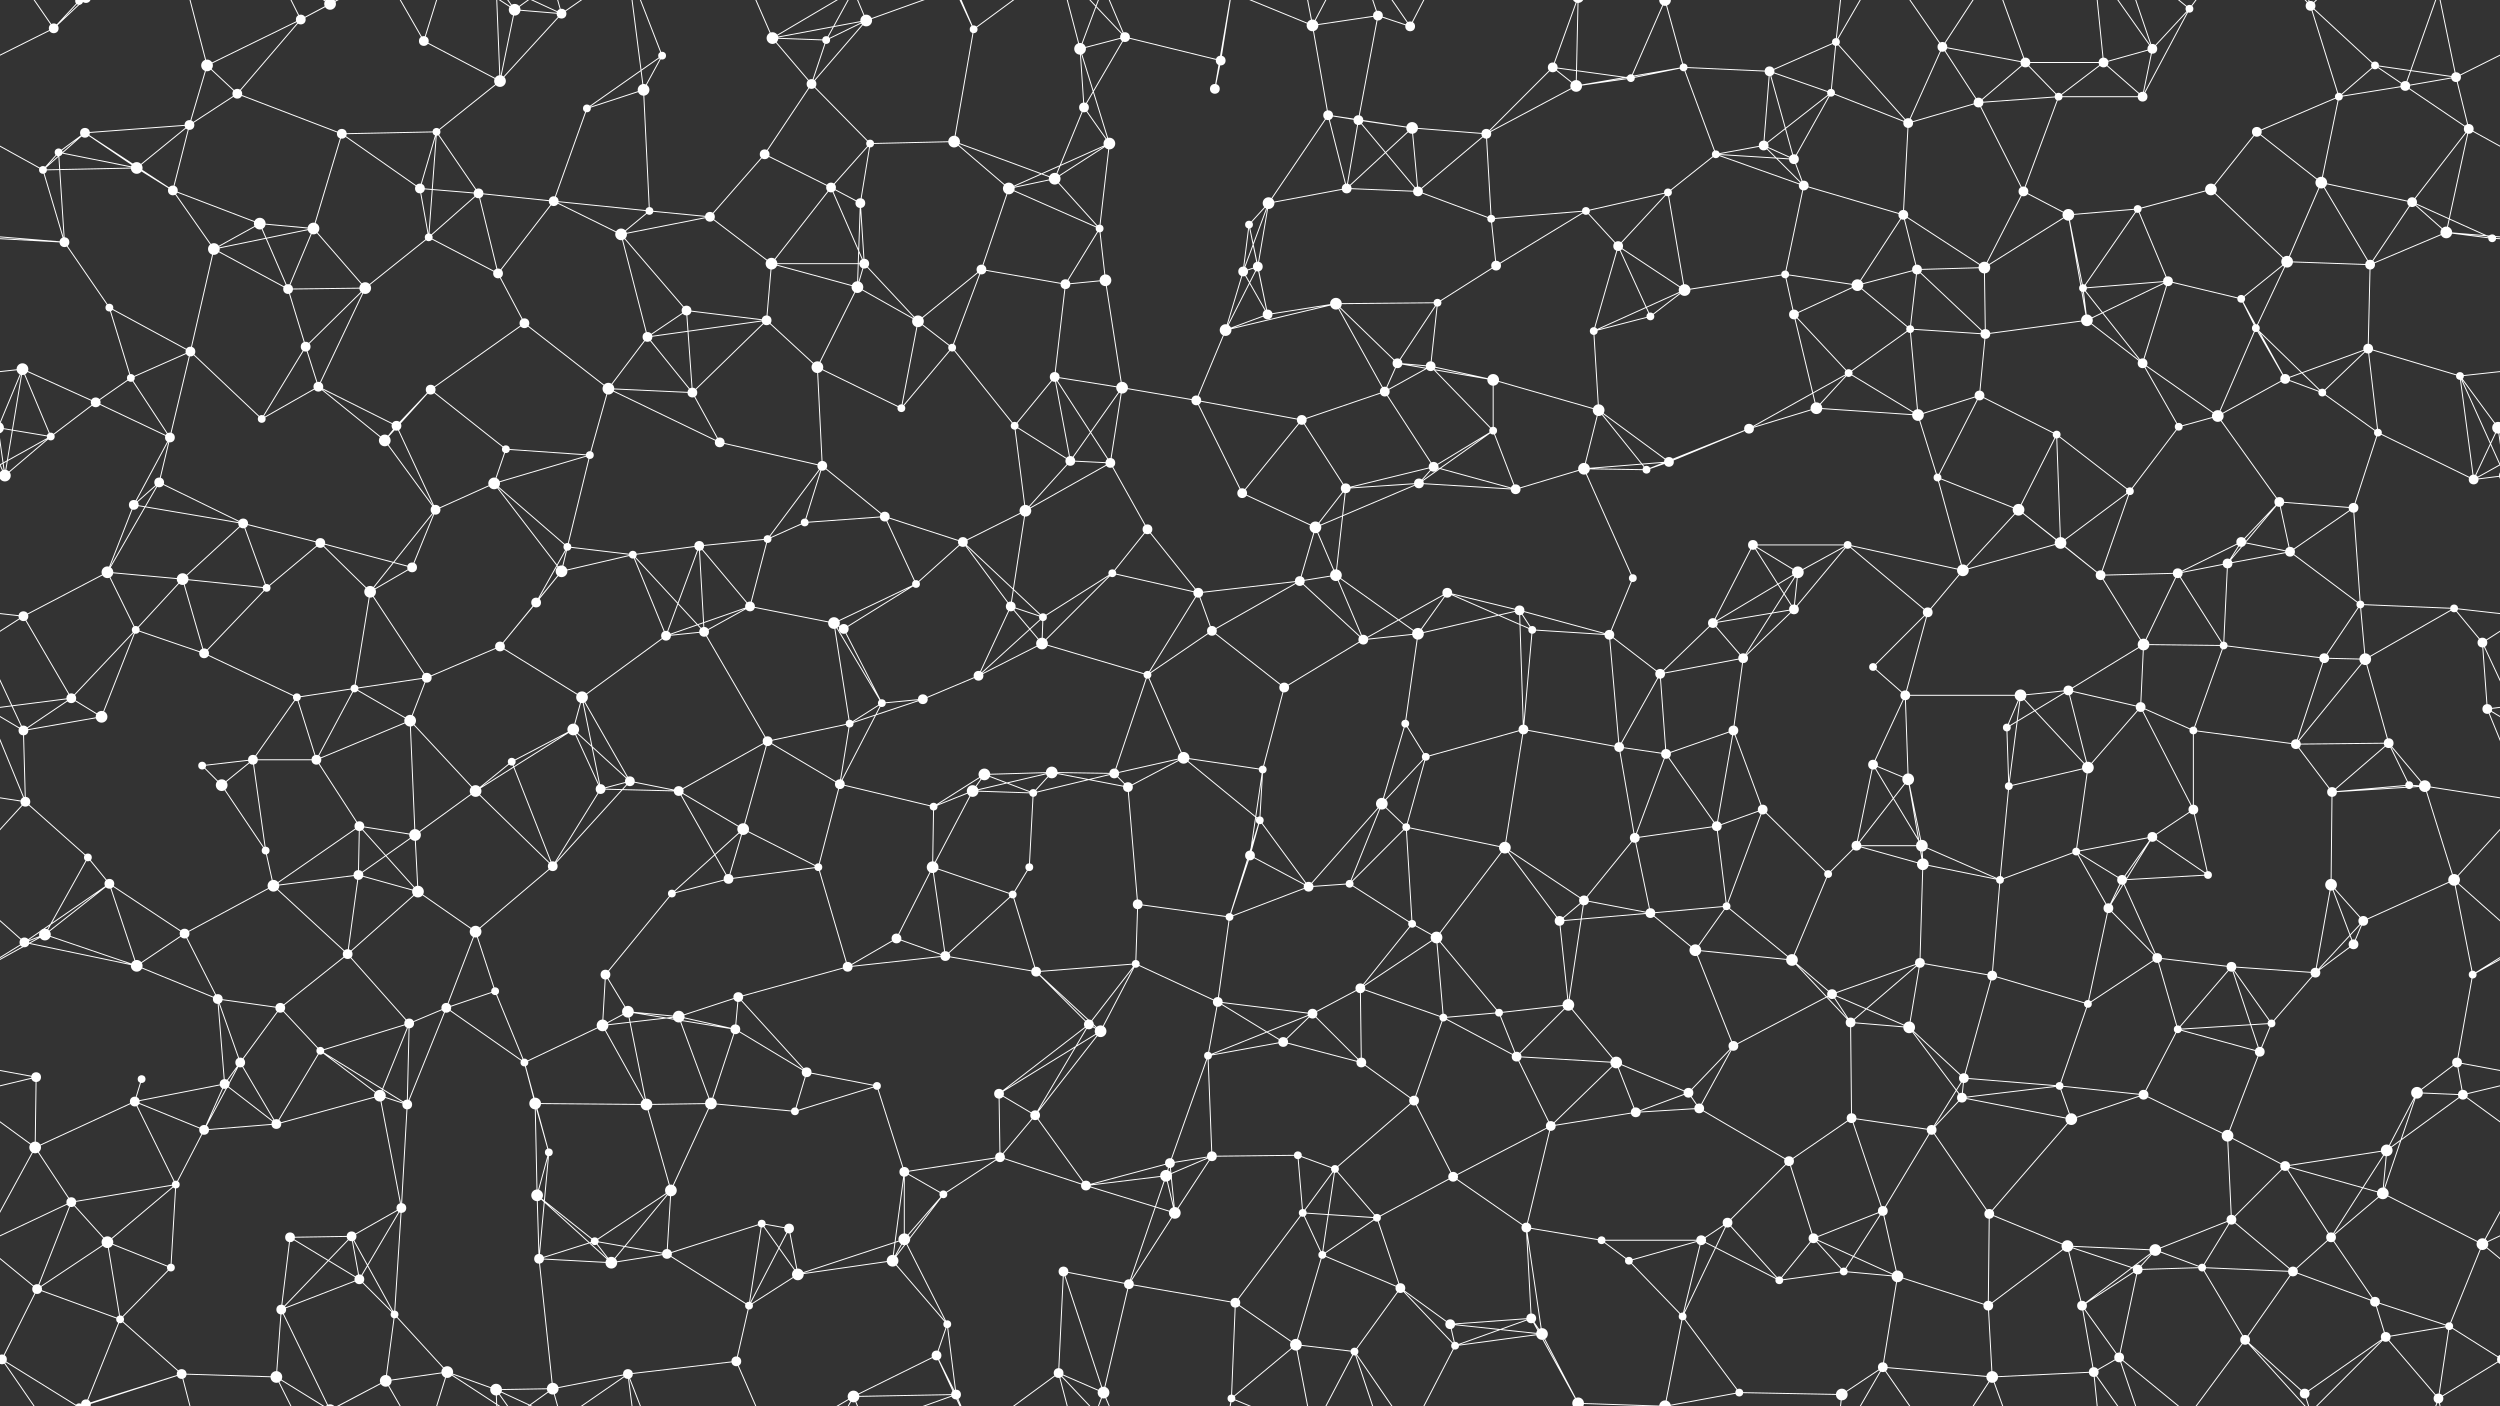 <svg xmlns="http://www.w3.org/2000/svg" width="2560" height="1440" fill="#fff"><rect width="100%" height="100%" fill="#333333" stroke="none"/><circle cx="55" cy="29" r="5"/><circle cx="81" cy="1" r="4"/><circle cx="81" cy="1441" r="4"/><circle cx="212" cy="67" r="6"/><circle cx="308" cy="20" r="5"/><circle cx="338" cy="4" r="6"/><circle cx="338" cy="1444" r="6"/><circle cx="434" cy="42" r="5"/><circle cx="527" cy="10" r="6"/><circle cx="575" cy="14" r="5"/><circle cx="678" cy="57" r="4"/><circle cx="791" cy="39" r="6"/><circle cx="846" cy="41" r="4"/><circle cx="887" cy="21" r="6"/><circle cx="997" cy="30" r="4"/><circle cx="1106" cy="50" r="6"/><circle cx="1152" cy="38" r="5"/><circle cx="1250" cy="62" r="5"/><circle cx="1344" cy="26" r="6"/><circle cx="1411" cy="16" r="5"/><circle cx="1444" cy="27" r="5"/><circle cx="1590" cy="69" r="5"/><circle cx="1670" cy="80" r="4"/><circle cx="1724" cy="69" r="4"/><circle cx="1812" cy="73" r="5"/><circle cx="1880" cy="43" r="4"/><circle cx="1989" cy="48" r="5"/><circle cx="2074" cy="64" r="5"/><circle cx="2154" cy="64" r="5"/><circle cx="2204" cy="50" r="5"/><circle cx="2242" cy="9" r="4"/><circle cx="2366" cy="6" r="5"/><circle cx="2432" cy="67" r="4"/><circle cx="2515" cy="79" r="5"/><circle cx="60" cy="156" r="4"/><circle cx="87" cy="136" r="5"/><circle cx="194" cy="128" r="5"/><circle cx="243" cy="96" r="5"/><circle cx="350" cy="137" r="5"/><circle cx="447" cy="135" r="4"/><circle cx="512" cy="83" r="6"/><circle cx="601" cy="111" r="4"/><circle cx="659" cy="92" r="6"/><circle cx="783" cy="158" r="5"/><circle cx="831" cy="86" r="5"/><circle cx="891" cy="147" r="4"/><circle cx="977" cy="145" r="6"/><circle cx="1110" cy="110" r="5"/><circle cx="1136" cy="147" r="6"/><circle cx="1244" cy="91" r="5"/><circle cx="1360" cy="118" r="5"/><circle cx="1391" cy="123" r="5"/><circle cx="1446" cy="131" r="6"/><circle cx="1522" cy="137" r="5"/><circle cx="1614" cy="88" r="6"/><circle cx="1757" cy="158" r="4"/><circle cx="1806" cy="149" r="5"/><circle cx="1875" cy="95" r="4"/><circle cx="1954" cy="126" r="5"/><circle cx="2026" cy="105" r="5"/><circle cx="2108" cy="99" r="4"/><circle cx="2194" cy="99" r="5"/><circle cx="2311" cy="135" r="5"/><circle cx="2395" cy="99" r="4"/><circle cx="2463" cy="88" r="5"/><circle cx="2528" cy="132" r="5"/><circle cx="44" cy="174" r="4"/><circle cx="140" cy="172" r="6"/><circle cx="177" cy="195" r="5"/><circle cx="266" cy="229" r="6"/><circle cx="321" cy="234" r="6"/><circle cx="430" cy="193" r="5"/><circle cx="490" cy="198" r="5"/><circle cx="567" cy="206" r="5"/><circle cx="665" cy="216" r="4"/><circle cx="727" cy="222" r="5"/><circle cx="851" cy="192" r="5"/><circle cx="881" cy="208" r="5"/><circle cx="1033" cy="193" r="6"/><circle cx="1080" cy="183" r="6"/><circle cx="1126" cy="234" r="4"/><circle cx="1279" cy="230" r="4"/><circle cx="1299" cy="208" r="6"/><circle cx="1379" cy="193" r="5"/><circle cx="1452" cy="196" r="5"/><circle cx="1527" cy="224" r="4"/><circle cx="1624" cy="216" r="4"/><circle cx="1708" cy="197" r="4"/><circle cx="1837" cy="163" r="5"/><circle cx="1847" cy="190" r="5"/><circle cx="1949" cy="220" r="5"/><circle cx="2072" cy="196" r="5"/><circle cx="2118" cy="220" r="6"/><circle cx="2189" cy="214" r="4"/><circle cx="2264" cy="194" r="6"/><circle cx="2377" cy="187" r="6"/><circle cx="2470" cy="207" r="5"/><circle cx="2505" cy="238" r="6"/><circle cx="66" cy="248" r="5"/><circle cx="112" cy="315" r="4"/><circle cx="219" cy="255" r="6"/><circle cx="295" cy="296" r="5"/><circle cx="374" cy="295" r="6"/><circle cx="439" cy="243" r="4"/><circle cx="510" cy="280" r="5"/><circle cx="636" cy="240" r="6"/><circle cx="703" cy="318" r="5"/><circle cx="790" cy="270" r="6"/><circle cx="878" cy="294" r="6"/><circle cx="885" cy="270" r="5"/><circle cx="1005" cy="276" r="5"/><circle cx="1091" cy="291" r="5"/><circle cx="1132" cy="287" r="6"/><circle cx="1273" cy="278" r="5"/><circle cx="1288" cy="273" r="5"/><circle cx="1368" cy="311" r="6"/><circle cx="1472" cy="310" r="4"/><circle cx="1532" cy="272" r="5"/><circle cx="1657" cy="252" r="5"/><circle cx="1725" cy="297" r="6"/><circle cx="1828" cy="281" r="4"/><circle cx="1902" cy="292" r="6"/><circle cx="1963" cy="276" r="5"/><circle cx="2032" cy="274" r="6"/><circle cx="2133" cy="295" r="4"/><circle cx="2220" cy="288" r="5"/><circle cx="2295" cy="306" r="4"/><circle cx="2342" cy="268" r="6"/><circle cx="2427" cy="271" r="5"/><circle cx="2552" cy="244" r="4"/><circle cx="23" cy="378" r="6"/><circle cx="134" cy="387" r="4"/><circle cx="195" cy="360" r="5"/><circle cx="313" cy="355" r="5"/><circle cx="326" cy="396" r="5"/><circle cx="441" cy="399" r="5"/><circle cx="537" cy="331" r="5"/><circle cx="623" cy="398" r="6"/><circle cx="663" cy="345" r="5"/><circle cx="785" cy="328" r="5"/><circle cx="837" cy="376" r="6"/><circle cx="940" cy="329" r="6"/><circle cx="975" cy="356" r="4"/><circle cx="1080" cy="386" r="5"/><circle cx="1149" cy="397" r="6"/><circle cx="1255" cy="338" r="6"/><circle cx="1298" cy="322" r="5"/><circle cx="1431" cy="372" r="5"/><circle cx="1465" cy="375" r="5"/><circle cx="1529" cy="389" r="6"/><circle cx="1632" cy="339" r="4"/><circle cx="1690" cy="324" r="4"/><circle cx="1837" cy="322" r="5"/><circle cx="1893" cy="382" r="4"/><circle cx="1956" cy="337" r="4"/><circle cx="2033" cy="342" r="5"/><circle cx="2137" cy="328" r="6"/><circle cx="2194" cy="372" r="5"/><circle cx="2310" cy="336" r="4"/><circle cx="2340" cy="388" r="5"/><circle cx="2425" cy="357" r="5"/><circle cx="2519" cy="385" r="4"/><circle cx="52" cy="447" r="4"/><circle cx="98" cy="412" r="5"/><circle cx="174" cy="448" r="5"/><circle cx="268" cy="429" r="4"/><circle cx="394" cy="451" r="6"/><circle cx="406" cy="436" r="5"/><circle cx="518" cy="460" r="4"/><circle cx="604" cy="466" r="4"/><circle cx="709" cy="402" r="5"/><circle cx="737" cy="453" r="5"/><circle cx="842" cy="477" r="5"/><circle cx="923" cy="418" r="4"/><circle cx="1039" cy="436" r="4"/><circle cx="1096" cy="472" r="5"/><circle cx="1137" cy="474" r="5"/><circle cx="1225" cy="410" r="5"/><circle cx="1333" cy="430" r="5"/><circle cx="1418" cy="401" r="5"/><circle cx="1468" cy="478" r="5"/><circle cx="1529" cy="441" r="4"/><circle cx="1637" cy="420" r="6"/><circle cx="1709" cy="473" r="5"/><circle cx="1791" cy="439" r="5"/><circle cx="1860" cy="418" r="6"/><circle cx="1964" cy="425" r="6"/><circle cx="2027" cy="405" r="5"/><circle cx="2106" cy="445" r="4"/><circle cx="2231" cy="437" r="4"/><circle cx="2271" cy="426" r="6"/><circle cx="2378" cy="402" r="4"/><circle cx="2435" cy="443" r="4"/><circle cx="2558" cy="438" r="6"/><circle cx="-2" cy="438" r="6"/><circle cx="5" cy="487" r="6"/><circle cx="2565" cy="487" r="6"/><circle cx="137" cy="517" r="5"/><circle cx="163" cy="494" r="5"/><circle cx="249" cy="536" r="5"/><circle cx="328" cy="556" r="5"/><circle cx="446" cy="522" r="5"/><circle cx="506" cy="495" r="6"/><circle cx="581" cy="560" r="4"/><circle cx="716" cy="559" r="5"/><circle cx="786" cy="552" r="4"/><circle cx="824" cy="535" r="4"/><circle cx="906" cy="529" r="5"/><circle cx="986" cy="555" r="5"/><circle cx="1050" cy="523" r="6"/><circle cx="1175" cy="542" r="5"/><circle cx="1272" cy="505" r="5"/><circle cx="1347" cy="540" r="6"/><circle cx="1378" cy="500" r="5"/><circle cx="1453" cy="495" r="5"/><circle cx="1552" cy="501" r="5"/><circle cx="1622" cy="480" r="6"/><circle cx="1686" cy="481" r="4"/><circle cx="1795" cy="558" r="5"/><circle cx="1892" cy="558" r="4"/><circle cx="1984" cy="489" r="4"/><circle cx="2067" cy="522" r="6"/><circle cx="2110" cy="556" r="6"/><circle cx="2181" cy="503" r="4"/><circle cx="2295" cy="555" r="5"/><circle cx="2334" cy="514" r="5"/><circle cx="2410" cy="520" r="5"/><circle cx="2533" cy="491" r="5"/><circle cx="24" cy="631" r="5"/><circle cx="110" cy="586" r="6"/><circle cx="187" cy="593" r="6"/><circle cx="273" cy="602" r="4"/><circle cx="379" cy="606" r="6"/><circle cx="422" cy="581" r="5"/><circle cx="549" cy="617" r="5"/><circle cx="575" cy="585" r="6"/><circle cx="648" cy="568" r="4"/><circle cx="768" cy="621" r="5"/><circle cx="854" cy="638" r="6"/><circle cx="938" cy="598" r="4"/><circle cx="1035" cy="621" r="5"/><circle cx="1068" cy="632" r="4"/><circle cx="1139" cy="587" r="4"/><circle cx="1227" cy="607" r="5"/><circle cx="1331" cy="595" r="5"/><circle cx="1368" cy="589" r="6"/><circle cx="1482" cy="607" r="5"/><circle cx="1556" cy="625" r="5"/><circle cx="1672" cy="592" r="4"/><circle cx="1754" cy="638" r="5"/><circle cx="1837" cy="624" r="5"/><circle cx="1841" cy="586" r="6"/><circle cx="1974" cy="627" r="5"/><circle cx="2010" cy="584" r="6"/><circle cx="2151" cy="589" r="5"/><circle cx="2230" cy="587" r="5"/><circle cx="2281" cy="577" r="5"/><circle cx="2345" cy="565" r="5"/><circle cx="2417" cy="619" r="4"/><circle cx="2513" cy="623" r="4"/><circle cx="73" cy="715" r="5"/><circle cx="139" cy="645" r="4"/><circle cx="209" cy="669" r="5"/><circle cx="304" cy="714" r="4"/><circle cx="363" cy="705" r="4"/><circle cx="437" cy="694" r="5"/><circle cx="512" cy="662" r="5"/><circle cx="596" cy="714" r="6"/><circle cx="682" cy="651" r="5"/><circle cx="721" cy="647" r="5"/><circle cx="864" cy="644" r="5"/><circle cx="945" cy="716" r="5"/><circle cx="1002" cy="692" r="5"/><circle cx="1067" cy="659" r="6"/><circle cx="1175" cy="691" r="4"/><circle cx="1241" cy="646" r="5"/><circle cx="1315" cy="704" r="5"/><circle cx="1396" cy="655" r="5"/><circle cx="1452" cy="649" r="6"/><circle cx="1569" cy="645" r="4"/><circle cx="1648" cy="650" r="5"/><circle cx="1700" cy="690" r="5"/><circle cx="1785" cy="674" r="5"/><circle cx="1918" cy="683" r="4"/><circle cx="1951" cy="712" r="5"/><circle cx="2069" cy="712" r="6"/><circle cx="2118" cy="707" r="5"/><circle cx="2195" cy="660" r="6"/><circle cx="2277" cy="661" r="4"/><circle cx="2380" cy="674" r="5"/><circle cx="2422" cy="675" r="6"/><circle cx="2542" cy="658" r="5"/><circle cx="24" cy="748" r="5"/><circle cx="104" cy="734" r="6"/><circle cx="207" cy="784" r="4"/><circle cx="259" cy="778" r="5"/><circle cx="324" cy="778" r="5"/><circle cx="420" cy="738" r="6"/><circle cx="524" cy="780" r="4"/><circle cx="587" cy="747" r="6"/><circle cx="645" cy="800" r="5"/><circle cx="786" cy="759" r="5"/><circle cx="870" cy="741" r="4"/><circle cx="903" cy="720" r="4"/><circle cx="1008" cy="793" r="6"/><circle cx="1077" cy="791" r="6"/><circle cx="1141" cy="792" r="5"/><circle cx="1212" cy="776" r="6"/><circle cx="1293" cy="788" r="4"/><circle cx="1439" cy="741" r="4"/><circle cx="1460" cy="775" r="4"/><circle cx="1560" cy="747" r="5"/><circle cx="1658" cy="765" r="5"/><circle cx="1706" cy="772" r="5"/><circle cx="1775" cy="748" r="5"/><circle cx="1918" cy="783" r="5"/><circle cx="1954" cy="798" r="6"/><circle cx="2055" cy="745" r="4"/><circle cx="2138" cy="786" r="6"/><circle cx="2192" cy="724" r="5"/><circle cx="2246" cy="748" r="4"/><circle cx="2351" cy="762" r="5"/><circle cx="2446" cy="761" r="5"/><circle cx="2547" cy="726" r="5"/><circle cx="26" cy="821" r="5"/><circle cx="90" cy="878" r="4"/><circle cx="227" cy="804" r="6"/><circle cx="272" cy="871" r="4"/><circle cx="368" cy="846" r="5"/><circle cx="425" cy="855" r="6"/><circle cx="487" cy="810" r="6"/><circle cx="615" cy="808" r="5"/><circle cx="695" cy="810" r="5"/><circle cx="761" cy="849" r="6"/><circle cx="860" cy="803" r="5"/><circle cx="956" cy="826" r="4"/><circle cx="996" cy="810" r="6"/><circle cx="1058" cy="812" r="4"/><circle cx="1155" cy="806" r="5"/><circle cx="1280" cy="876" r="5"/><circle cx="1290" cy="840" r="4"/><circle cx="1415" cy="823" r="6"/><circle cx="1440" cy="847" r="4"/><circle cx="1541" cy="868" r="6"/><circle cx="1674" cy="858" r="5"/><circle cx="1758" cy="846" r="5"/><circle cx="1805" cy="829" r="5"/><circle cx="1901" cy="866" r="5"/><circle cx="1968" cy="866" r="6"/><circle cx="2057" cy="805" r="4"/><circle cx="2126" cy="872" r="4"/><circle cx="2204" cy="857" r="5"/><circle cx="2246" cy="829" r="5"/><circle cx="2388" cy="811" r="5"/><circle cx="2467" cy="804" r="4"/><circle cx="2483" cy="805" r="6"/><circle cx="46" cy="957" r="6"/><circle cx="112" cy="905" r="5"/><circle cx="189" cy="956" r="5"/><circle cx="280" cy="907" r="6"/><circle cx="367" cy="896" r="5"/><circle cx="428" cy="913" r="6"/><circle cx="487" cy="954" r="6"/><circle cx="566" cy="887" r="5"/><circle cx="688" cy="915" r="4"/><circle cx="746" cy="900" r="5"/><circle cx="838" cy="888" r="4"/><circle cx="955" cy="888" r="6"/><circle cx="1037" cy="916" r="4"/><circle cx="1054" cy="888" r="4"/><circle cx="1165" cy="926" r="5"/><circle cx="1259" cy="939" r="4"/><circle cx="1340" cy="908" r="5"/><circle cx="1382" cy="905" r="4"/><circle cx="1446" cy="946" r="4"/><circle cx="1597" cy="943" r="5"/><circle cx="1622" cy="922" r="5"/><circle cx="1690" cy="935" r="5"/><circle cx="1768" cy="928" r="4"/><circle cx="1872" cy="895" r="4"/><circle cx="1969" cy="885" r="6"/><circle cx="2048" cy="901" r="4"/><circle cx="2159" cy="930" r="5"/><circle cx="2173" cy="901" r="5"/><circle cx="2261" cy="896" r="4"/><circle cx="2387" cy="906" r="6"/><circle cx="2420" cy="943" r="5"/><circle cx="2513" cy="901" r="6"/><circle cx="25" cy="965" r="5"/><circle cx="140" cy="989" r="6"/><circle cx="223" cy="1023" r="5"/><circle cx="287" cy="1032" r="5"/><circle cx="356" cy="977" r="5"/><circle cx="457" cy="1032" r="5"/><circle cx="507" cy="1015" r="4"/><circle cx="620" cy="998" r="5"/><circle cx="643" cy="1036" r="6"/><circle cx="756" cy="1021" r="5"/><circle cx="868" cy="990" r="5"/><circle cx="918" cy="961" r="5"/><circle cx="968" cy="979" r="5"/><circle cx="1061" cy="995" r="5"/><circle cx="1163" cy="987" r="4"/><circle cx="1247" cy="1026" r="5"/><circle cx="1344" cy="1038" r="5"/><circle cx="1393" cy="1012" r="5"/><circle cx="1471" cy="960" r="6"/><circle cx="1535" cy="1037" r="4"/><circle cx="1606" cy="1029" r="6"/><circle cx="1736" cy="973" r="6"/><circle cx="1835" cy="983" r="6"/><circle cx="1876" cy="1018" r="5"/><circle cx="1966" cy="986" r="5"/><circle cx="2040" cy="999" r="5"/><circle cx="2138" cy="1028" r="4"/><circle cx="2209" cy="981" r="5"/><circle cx="2285" cy="990" r="5"/><circle cx="2371" cy="996" r="5"/><circle cx="2410" cy="967" r="5"/><circle cx="2532" cy="998" r="4"/><circle cx="37" cy="1103" r="5"/><circle cx="145" cy="1105" r="4"/><circle cx="230" cy="1110" r="5"/><circle cx="246" cy="1088" r="5"/><circle cx="328" cy="1076" r="4"/><circle cx="419" cy="1048" r="5"/><circle cx="537" cy="1088" r="4"/><circle cx="617" cy="1050" r="6"/><circle cx="695" cy="1041" r="6"/><circle cx="753" cy="1054" r="5"/><circle cx="826" cy="1098" r="5"/><circle cx="898" cy="1112" r="4"/><circle cx="1023" cy="1120" r="5"/><circle cx="1115" cy="1049" r="5"/><circle cx="1127" cy="1056" r="6"/><circle cx="1237" cy="1081" r="4"/><circle cx="1314" cy="1067" r="5"/><circle cx="1394" cy="1088" r="5"/><circle cx="1478" cy="1042" r="4"/><circle cx="1553" cy="1082" r="5"/><circle cx="1655" cy="1088" r="6"/><circle cx="1729" cy="1119" r="5"/><circle cx="1775" cy="1071" r="5"/><circle cx="1895" cy="1047" r="5"/><circle cx="1955" cy="1052" r="6"/><circle cx="2011" cy="1104" r="5"/><circle cx="2109" cy="1112" r="4"/><circle cx="2230" cy="1054" r="4"/><circle cx="2314" cy="1077" r="5"/><circle cx="2326" cy="1048" r="4"/><circle cx="2475" cy="1119" r="6"/><circle cx="2516" cy="1088" r="5"/><circle cx="36" cy="1175" r="6"/><circle cx="138" cy="1128" r="5"/><circle cx="209" cy="1157" r="5"/><circle cx="283" cy="1151" r="5"/><circle cx="389" cy="1122" r="6"/><circle cx="417" cy="1131" r="5"/><circle cx="548" cy="1130" r="6"/><circle cx="562" cy="1180" r="4"/><circle cx="662" cy="1131" r="6"/><circle cx="728" cy="1130" r="6"/><circle cx="814" cy="1138" r="4"/><circle cx="926" cy="1200" r="5"/><circle cx="1024" cy="1185" r="5"/><circle cx="1060" cy="1142" r="5"/><circle cx="1198" cy="1191" r="5"/><circle cx="1241" cy="1184" r="5"/><circle cx="1329" cy="1183" r="4"/><circle cx="1367" cy="1197" r="4"/><circle cx="1448" cy="1127" r="5"/><circle cx="1588" cy="1153" r="5"/><circle cx="1675" cy="1139" r="5"/><circle cx="1740" cy="1135" r="5"/><circle cx="1832" cy="1189" r="5"/><circle cx="1896" cy="1145" r="5"/><circle cx="1978" cy="1157" r="5"/><circle cx="2009" cy="1124" r="5"/><circle cx="2121" cy="1146" r="6"/><circle cx="2195" cy="1121" r="5"/><circle cx="2281" cy="1163" r="6"/><circle cx="2340" cy="1194" r="5"/><circle cx="2444" cy="1178" r="6"/><circle cx="2522" cy="1121" r="5"/><circle cx="73" cy="1231" r="5"/><circle cx="110" cy="1272" r="6"/><circle cx="180" cy="1213" r="4"/><circle cx="297" cy="1267" r="5"/><circle cx="360" cy="1266" r="5"/><circle cx="411" cy="1237" r="5"/><circle cx="550" cy="1224" r="6"/><circle cx="609" cy="1271" r="4"/><circle cx="687" cy="1219" r="6"/><circle cx="780" cy="1253" r="4"/><circle cx="808" cy="1258" r="5"/><circle cx="926" cy="1269" r="6"/><circle cx="966" cy="1223" r="4"/><circle cx="1112" cy="1214" r="5"/><circle cx="1194" cy="1204" r="6"/><circle cx="1203" cy="1242" r="6"/><circle cx="1334" cy="1242" r="4"/><circle cx="1410" cy="1247" r="4"/><circle cx="1488" cy="1205" r="5"/><circle cx="1563" cy="1257" r="5"/><circle cx="1640" cy="1270" r="4"/><circle cx="1742" cy="1270" r="5"/><circle cx="1769" cy="1252" r="5"/><circle cx="1857" cy="1268" r="5"/><circle cx="1928" cy="1240" r="5"/><circle cx="2037" cy="1243" r="5"/><circle cx="2117" cy="1276" r="6"/><circle cx="2207" cy="1280" r="6"/><circle cx="2285" cy="1249" r="5"/><circle cx="2387" cy="1267" r="5"/><circle cx="2440" cy="1222" r="6"/><circle cx="2542" cy="1274" r="6"/><circle cx="38" cy="1320" r="5"/><circle cx="123" cy="1351" r="4"/><circle cx="175" cy="1298" r="4"/><circle cx="288" cy="1341" r="5"/><circle cx="368" cy="1310" r="5"/><circle cx="404" cy="1346" r="4"/><circle cx="552" cy="1289" r="5"/><circle cx="626" cy="1293" r="6"/><circle cx="683" cy="1284" r="5"/><circle cx="767" cy="1337" r="4"/><circle cx="817" cy="1305" r="6"/><circle cx="914" cy="1291" r="6"/><circle cx="970" cy="1356" r="4"/><circle cx="1089" cy="1302" r="5"/><circle cx="1156" cy="1315" r="5"/><circle cx="1265" cy="1334" r="5"/><circle cx="1354" cy="1285" r="4"/><circle cx="1434" cy="1319" r="5"/><circle cx="1485" cy="1356" r="5"/><circle cx="1568" cy="1350" r="5"/><circle cx="1668" cy="1291" r="4"/><circle cx="1723" cy="1348" r="4"/><circle cx="1822" cy="1311" r="4"/><circle cx="1888" cy="1302" r="4"/><circle cx="1943" cy="1307" r="6"/><circle cx="2036" cy="1337" r="5"/><circle cx="2132" cy="1337" r="5"/><circle cx="2189" cy="1300" r="5"/><circle cx="2255" cy="1298" r="4"/><circle cx="2348" cy="1302" r="5"/><circle cx="2432" cy="1333" r="5"/><circle cx="2508" cy="1358" r="4"/><circle cx="2" cy="1392" r="5"/><circle cx="2562" cy="1392" r="5"/><circle cx="88" cy="1438" r="5"/><circle cx="88" cy="-2" r="5"/><circle cx="186" cy="1407" r="5"/><circle cx="283" cy="1410" r="6"/><circle cx="395" cy="1414" r="6"/><circle cx="458" cy="1405" r="6"/><circle cx="508" cy="1423" r="6"/><circle cx="566" cy="1422" r="6"/><circle cx="643" cy="1407" r="5"/><circle cx="754" cy="1394" r="5"/><circle cx="874" cy="1430" r="6"/><circle cx="959" cy="1388" r="5"/><circle cx="979" cy="1428" r="5"/><circle cx="1084" cy="1406" r="5"/><circle cx="1130" cy="1426" r="6"/><circle cx="1261" cy="1432" r="4"/><circle cx="1327" cy="1377" r="6"/><circle cx="1387" cy="1384" r="4"/><circle cx="1490" cy="1378" r="4"/><circle cx="1579" cy="1366" r="6"/><circle cx="1616" cy="1437" r="6"/><circle cx="1616" cy="-3" r="6"/><circle cx="1705" cy="1440" r="6"/><circle cx="1705" cy="-0" r="6"/><circle cx="1781" cy="1426" r="4"/><circle cx="1886" cy="1428" r="6"/><circle cx="1928" cy="1400" r="5"/><circle cx="2040" cy="1410" r="6"/><circle cx="2144" cy="1405" r="5"/><circle cx="2170" cy="1390" r="5"/><circle cx="2299" cy="1372" r="5"/><circle cx="2360" cy="1427" r="5"/><circle cx="2443" cy="1369" r="5"/><circle cx="2497" cy="1432" r="5"/><path stroke="#fff" d="M55 29L81 1M55 29L-45 79M55 29L2 -48M55 29L88 -2M2615 29L2515 79M55 1469L2 1392M55 1469L88 1438M81 1L2 -48M81 1L88 -2M81 1L186 -33M81 1441L2 1392M81 1441L88 1438M81 1441L186 1407M212 67L308 20M212 67L194 128M212 67L243 96M212 67L186 -33M212 1507L186 1407M308 20L338 4M308 20L243 96M308 20L283 -30M308 20L395 -26M308 1460L283 1410M308 1460L395 1414M338 4L288 -99M338 4L283 -30M338 4L395 -26M338 1444L288 1341M338 1444L283 1410M338 1444L395 1414M434 42L512 83M434 42L395 -26M434 42L458 -35M434 1482L395 1414M434 1482L458 1405M527 10L575 14M527 10L512 83M527 10L458 -35M527 10L508 -17M527 10L566 -18M527 1450L458 1405M527 1450L508 1423M527 1450L566 1422M575 14L512 83M575 14L508 -17M575 14L566 -18M575 14L643 -33M575 1454L508 1423M575 1454L566 1422M575 1454L643 1407M678 57L601 111M678 57L659 92M678 57L643 -33M678 1497L643 1407M791 39L846 41M791 39L887 21M791 39L831 86M791 39L754 -46M791 39L874 -10M791 1479L754 1394M791 1479L874 1430M846 41L887 21M846 41L831 86M846 41L874 -10M846 1481L874 1430M887 21L831 86M887 21L874 -10M887 21L979 -12M887 1461L874 1430M887 1461L979 1428M997 30L977 145M997 30L959 -52M997 30L979 -12M997 30L1084 -34M997 1470L959 1388M997 1470L979 1428M997 1470L1084 1406M1106 50L1152 38M1106 50L1110 110M1106 50L1136 147M1106 50L1084 -34M1106 50L1130 -14M1106 1490L1084 1406M1106 1490L1130 1426M1152 38L1250 62M1152 38L1110 110M1152 38L1084 -34M1152 38L1130 -14M1152 1478L1084 1406M1152 1478L1130 1426M1250 62L1244 91M1250 62L1261 -8M1250 1502L1261 1432M1344 26L1411 16M1344 26L1360 118M1344 26L1261 -8M1344 26L1327 -63M1344 26L1387 -56M1344 1466L1261 1432M1344 1466L1327 1377M1344 1466L1387 1384M1411 16L1444 27M1411 16L1391 123M1411 16L1387 -56M1411 1456L1387 1384M1444 27L1387 -56M1444 27L1490 -62M1444 1467L1387 1384M1444 1467L1490 1378M1590 69L1670 80M1590 69L1522 137M1590 69L1614 88M1590 69L1616 -3M1590 1509L1616 1437M1670 80L1724 69M1670 80L1614 88M1670 80L1705 -0M1670 1520L1705 1440M1724 69L1812 73M1724 69L1614 88M1724 69L1757 158M1724 69L1705 -0M1724 1509L1705 1440M1812 73L1880 43M1812 73L1806 149M1812 73L1875 95M1812 73L1837 163M1880 43L1875 95M1880 43L1954 126M1880 43L1886 -12M1880 43L1928 -40M1880 1483L1886 1428M1880 1483L1928 1400M1989 48L2074 64M1989 48L1954 126M1989 48L2026 105M1989 48L1928 -40M1989 48L2040 -30M1989 1488L1928 1400M1989 1488L2040 1410M2074 64L2154 64M2074 64L2026 105M2074 64L2108 99M2074 64L2040 -30M2074 1504L2040 1410M2154 64L2204 50M2154 64L2108 99M2154 64L2194 99M2154 64L2144 -35M2154 1504L2144 1405M2204 50L2242 9M2204 50L2194 99M2204 50L2144 -35M2204 50L2170 -50M2204 1490L2144 1405M2204 1490L2170 1390M2242 9L2194 99M2242 9L2170 -50M2242 9L2299 -68M2242 1449L2170 1390M2242 1449L2299 1372M2366 6L2432 67M2366 6L2395 99M2366 6L2299 -68M2366 6L2360 -13M2366 6L2443 -71M2366 1446L2299 1372M2366 1446L2360 1427M2366 1446L2443 1369M2432 67L2515 79M2432 67L2395 99M2432 67L2463 88M2515 79L2463 88M2515 79L2528 132M2515 79L2497 -8M2515 1519L2497 1432M60 156L87 136M60 156L44 174M60 156L140 172M60 156L66 248M87 136L194 128M87 136L44 174M87 136L140 172M87 136L177 195M194 128L243 96M194 128L140 172M194 128L177 195M243 96L350 137M350 137L447 135M350 137L321 234M350 137L430 193M447 135L512 83M447 135L430 193M447 135L490 198M447 135L439 243M512 83L508 -17M512 1523L508 1423M601 111L659 92M601 111L567 206M659 92L665 216M659 92L643 -33M659 1532L643 1407M783 158L831 86M783 158L727 222M783 158L851 192M831 86L891 147M891 147L977 145M891 147L851 192M891 147L881 208M977 145L1033 193M977 145L1080 183M1110 110L1136 147M1110 110L1080 183M1136 147L1033 193M1136 147L1080 183M1136 147L1126 234M1244 91L1261 -8M1244 1531L1261 1432M1360 118L1391 123M1360 118L1446 131M1360 118L1299 208M1360 118L1379 193M1391 123L1446 131M1391 123L1379 193M1391 123L1452 196M1446 131L1522 137M1446 131L1379 193M1446 131L1452 196M1522 137L1614 88M1522 137L1452 196M1522 137L1527 224M1614 88L1616 -3M1614 1528L1616 1437M1757 158L1806 149M1757 158L1708 197M1757 158L1837 163M1757 158L1847 190M1806 149L1875 95M1806 149L1837 163M1806 149L1847 190M1875 95L1954 126M1875 95L1837 163M1954 126L2026 105M1954 126L1949 220M2026 105L2108 99M2026 105L2072 196M2108 99L2194 99M2108 99L2072 196M2311 135L2395 99M2311 135L2264 194M2311 135L2377 187M2395 99L2463 88M2395 99L2377 187M2463 88L2528 132M2463 88L2497 -8M2463 1528L2497 1432M2528 132L2604 174M2528 132L2470 207M2528 132L2505 238M-32 132L44 174M44 174L140 172M44 174L66 248M140 172L177 195M177 195L266 229M177 195L219 255M266 229L321 234M266 229L219 255M266 229L295 296M321 234L219 255M321 234L295 296M321 234L374 295M430 193L490 198M430 193L439 243M490 198L567 206M490 198L439 243M490 198L510 280M567 206L665 216M567 206L510 280M567 206L636 240M665 216L727 222M665 216L636 240M727 222L636 240M727 222L790 270M851 192L881 208M851 192L790 270M851 192L885 270M881 208L878 294M881 208L885 270M1033 193L1080 183M1033 193L1126 234M1033 193L1005 276M1080 183L1126 234M1126 234L1091 291M1126 234L1132 287M1279 230L1299 208M1279 230L1273 278M1279 230L1288 273M1279 230L1298 322M1299 208L1379 193M1299 208L1273 278M1299 208L1288 273M1379 193L1452 196M1452 196L1527 224M1527 224L1624 216M1527 224L1532 272M1624 216L1708 197M1624 216L1532 272M1624 216L1657 252M1708 197L1657 252M1708 197L1725 297M1837 163L1847 190M1847 190L1949 220M1847 190L1828 281M1949 220L1902 292M1949 220L1963 276M1949 220L2032 274M2072 196L2118 220M2072 196L2032 274M2118 220L2189 214M2118 220L2032 274M2118 220L2133 295M2118 220L2137 328M2189 214L2264 194M2189 214L2133 295M2189 214L2220 288M2264 194L2342 268M2377 187L2470 207M2377 187L2342 268M2377 187L2427 271M2470 207L2505 238M2470 207L2427 271M2470 207L2552 244M2505 238L2626 248M2505 238L2427 271M2505 238L2552 244M-55 238L66 248M66 248L112 315M66 248L-8 244M2626 248L2552 244M112 315L134 387M112 315L195 360M219 255L295 296M219 255L195 360M295 296L374 295M295 296L313 355M374 295L439 243M374 295L313 355M374 295L326 396M439 243L510 280M510 280L537 331M636 240L703 318M636 240L663 345M703 318L663 345M703 318L785 328M703 318L709 402M790 270L878 294M790 270L885 270M790 270L785 328M878 294L885 270M878 294L837 376M878 294L940 329M885 270L940 329M1005 276L1091 291M1005 276L940 329M1005 276L975 356M1091 291L1132 287M1091 291L1080 386M1132 287L1149 397M1273 278L1288 273M1273 278L1255 338M1273 278L1298 322M1288 273L1255 338M1288 273L1298 322M1368 311L1472 310M1368 311L1255 338M1368 311L1298 322M1368 311L1431 372M1368 311L1418 401M1472 310L1532 272M1472 310L1431 372M1472 310L1465 375M1657 252L1725 297M1657 252L1632 339M1657 252L1690 324M1725 297L1828 281M1725 297L1632 339M1725 297L1690 324M1828 281L1902 292M1828 281L1837 322M1902 292L1963 276M1902 292L1837 322M1902 292L1956 337M1963 276L2032 274M1963 276L1956 337M1963 276L2033 342M2032 274L2033 342M2133 295L2220 288M2133 295L2137 328M2133 295L2194 372M2220 288L2295 306M2220 288L2137 328M2220 288L2194 372M2295 306L2342 268M2295 306L2310 336M2295 306L2340 388M2342 268L2427 271M2342 268L2310 336M2427 271L2425 357M23 378L-41 385M23 378L52 447M23 378L98 412M23 378L-2 438M23 378L5 487M2583 378L2519 385M2583 378L2558 438M134 387L195 360M134 387L98 412M134 387L174 448M195 360L174 448M195 360L268 429M313 355L326 396M313 355L268 429M326 396L268 429M326 396L394 451M326 396L406 436M441 399L537 331M441 399L394 451M441 399L406 436M441 399L518 460M537 331L623 398M623 398L663 345M623 398L604 466M623 398L709 402M623 398L737 453M663 345L785 328M663 345L709 402M785 328L837 376M785 328L709 402M837 376L842 477M837 376L923 418M940 329L975 356M940 329L923 418M975 356L923 418M975 356L1039 436M1080 386L1149 397M1080 386L1039 436M1080 386L1096 472M1080 386L1137 474M1149 397L1096 472M1149 397L1137 474M1149 397L1225 410M1255 338L1298 322M1255 338L1225 410M1431 372L1465 375M1431 372L1529 389M1431 372L1418 401M1465 375L1529 389M1465 375L1418 401M1465 375L1529 441M1529 389L1529 441M1529 389L1637 420M1632 339L1690 324M1632 339L1637 420M1837 322L1893 382M1837 322L1860 418M1893 382L1956 337M1893 382L1791 439M1893 382L1860 418M1893 382L1964 425M1956 337L2033 342M1956 337L1964 425M2033 342L2137 328M2033 342L2027 405M2137 328L2194 372M2194 372L2231 437M2194 372L2271 426M2310 336L2340 388M2310 336L2271 426M2310 336L2378 402M2340 388L2425 357M2340 388L2271 426M2340 388L2378 402M2425 357L2519 385M2425 357L2378 402M2425 357L2435 443M2519 385L2558 438M2519 385L2565 487M2519 385L2533 491M-41 385L5 487M52 447L98 412M52 447L-2 438M52 447L5 487M52 447L-27 491M2612 447L2558 438M2612 447L2533 491M98 412L174 448M174 448L137 517M174 448L163 494M394 451L406 436M394 451L446 522M406 436L446 522M518 460L604 466M518 460L506 495M604 466L506 495M604 466L581 560M709 402L737 453M737 453L842 477M842 477L786 552M842 477L824 535M842 477L906 529M1039 436L1096 472M1039 436L1050 523M1096 472L1137 474M1096 472L1050 523M1137 474L1050 523M1137 474L1175 542M1225 410L1333 430M1225 410L1272 505M1333 430L1418 401M1333 430L1272 505M1333 430L1378 500M1418 401L1468 478M1468 478L1529 441M1468 478L1378 500M1468 478L1453 495M1468 478L1552 501M1529 441L1453 495M1529 441L1552 501M1637 420L1709 473M1637 420L1622 480M1637 420L1686 481M1709 473L1791 439M1709 473L1622 480M1709 473L1686 481M1791 439L1860 418M1791 439L1686 481M1860 418L1964 425M1964 425L2027 405M1964 425L1984 489M2027 405L2106 445M2027 405L1984 489M2106 445L2067 522M2106 445L2110 556M2106 445L2181 503M2231 437L2271 426M2231 437L2181 503M2271 426L2334 514M2378 402L2435 443M2435 443L2410 520M2435 443L2533 491M2558 438L2565 487M2558 438L2533 491M-2 438L5 487M5 487L-27 491M2565 487L2533 491M137 517L163 494M137 517L249 536M137 517L110 586M163 494L249 536M163 494L110 586M249 536L328 556M249 536L187 593M249 536L273 602M328 556L273 602M328 556L379 606M328 556L422 581M446 522L506 495M446 522L379 606M446 522L422 581M506 495L581 560M506 495L575 585M581 560L549 617M581 560L575 585M581 560L648 568M716 559L786 552M716 559L648 568M716 559L768 621M716 559L682 651M716 559L721 647M786 552L824 535M786 552L768 621M824 535L906 529M906 529L986 555M906 529L938 598M986 555L1050 523M986 555L938 598M986 555L1035 621M986 555L1068 632M1050 523L1035 621M1175 542L1139 587M1175 542L1227 607M1272 505L1347 540M1347 540L1378 500M1347 540L1453 495M1347 540L1331 595M1347 540L1368 589M1378 500L1453 495M1378 500L1368 589M1453 495L1552 501M1552 501L1622 480M1622 480L1686 481M1622 480L1672 592M1795 558L1892 558M1795 558L1754 638M1795 558L1837 624M1795 558L1841 586M1892 558L1837 624M1892 558L1841 586M1892 558L1974 627M1892 558L2010 584M1984 489L2067 522M1984 489L2010 584M2067 522L2110 556M2067 522L2010 584M2067 522L2151 589M2110 556L2181 503M2110 556L2010 584M2110 556L2151 589M2181 503L2151 589M2295 555L2334 514M2295 555L2230 587M2295 555L2281 577M2295 555L2345 565M2334 514L2410 520M2334 514L2281 577M2334 514L2345 565M2410 520L2345 565M2410 520L2417 619M24 631L110 586M24 631L-47 623M24 631L73 715M24 631L-18 658M2584 631L2513 623M2584 631L2542 658M110 586L187 593M110 586L139 645M187 593L273 602M187 593L139 645M187 593L209 669M273 602L209 669M379 606L422 581M379 606L363 705M379 606L437 694M549 617L575 585M549 617L512 662M575 585L648 568M575 585L512 662M648 568L682 651M648 568L721 647M768 621L854 638M768 621L682 651M768 621L721 647M854 638L938 598M854 638L864 644M854 638L870 741M854 638L903 720M938 598L864 644M1035 621L1068 632M1035 621L1002 692M1035 621L1067 659M1068 632L1139 587M1068 632L1002 692M1068 632L1067 659M1139 587L1227 607M1139 587L1067 659M1227 607L1331 595M1227 607L1175 691M1227 607L1241 646M1331 595L1368 589M1331 595L1241 646M1331 595L1396 655M1368 589L1396 655M1368 589L1452 649M1482 607L1556 625M1482 607L1396 655M1482 607L1452 649M1482 607L1569 645M1556 625L1452 649M1556 625L1569 645M1556 625L1648 650M1556 625L1560 747M1672 592L1648 650M1754 638L1837 624M1754 638L1841 586M1754 638L1700 690M1754 638L1785 674M1837 624L1841 586M1837 624L1785 674M1841 586L1785 674M1974 627L2010 584M1974 627L1918 683M1974 627L1951 712M2151 589L2230 587M2151 589L2195 660M2230 587L2281 577M2230 587L2195 660M2230 587L2277 661M2281 577L2345 565M2281 577L2277 661M2345 565L2417 619M2417 619L2513 623M2417 619L2380 674M2417 619L2422 675M2513 623L2422 675M2513 623L2542 658M73 715L139 645M73 715L24 748M73 715L104 734M73 715L-13 726M2633 715L2547 726M139 645L209 669M139 645L104 734M209 669L304 714M304 714L363 705M304 714L259 778M304 714L324 778M363 705L437 694M363 705L324 778M363 705L420 738M437 694L512 662M437 694L420 738M512 662L596 714M596 714L682 651M596 714L587 747M596 714L645 800M596 714L615 808M682 651L721 647M721 647L786 759M864 644L903 720M945 716L1002 692M945 716L870 741M945 716L903 720M1002 692L1067 659M1067 659L1175 691M1175 691L1241 646M1175 691L1141 792M1175 691L1212 776M1241 646L1315 704M1315 704L1396 655M1315 704L1293 788M1396 655L1452 649M1452 649L1439 741M1569 645L1648 650M1569 645L1560 747M1648 650L1700 690M1648 650L1658 765M1700 690L1785 674M1700 690L1658 765M1700 690L1706 772M1785 674L1775 748M1918 683L1951 712M1951 712L2069 712M1951 712L1918 783M1951 712L1954 798M2069 712L2118 707M2069 712L2055 745M2069 712L2138 786M2069 712L2057 805M2118 707L2195 660M2118 707L2055 745M2118 707L2138 786M2118 707L2192 724M2195 660L2277 661M2195 660L2192 724M2277 661L2380 674M2277 661L2246 748M2380 674L2422 675M2380 674L2351 762M2422 675L2351 762M2422 675L2446 761M2542 658L2584 748M2542 658L2547 726M-18 658L24 748M24 748L104 734M24 748L-13 726M24 748L26 821M2584 748L2547 726M207 784L259 778M207 784L227 804M259 778L324 778M259 778L227 804M259 778L272 871M324 778L420 738M324 778L368 846M420 738L425 855M420 738L487 810M524 780L587 747M524 780L487 810M524 780L566 887M587 747L645 800M587 747L487 810M587 747L615 808M645 800L615 808M645 800L695 810M645 800L566 887M786 759L870 741M786 759L695 810M786 759L761 849M786 759L860 803M870 741L903 720M870 741L860 803M903 720L860 803M1008 793L1077 791M1008 793L956 826M1008 793L996 810M1008 793L1058 812M1077 791L1141 792M1077 791L996 810M1077 791L1058 812M1077 791L1155 806M1141 792L1212 776M1141 792L1058 812M1141 792L1155 806M1212 776L1293 788M1212 776L1155 806M1212 776L1290 840M1293 788L1280 876M1293 788L1290 840M1439 741L1460 775M1439 741L1415 823M1460 775L1560 747M1460 775L1415 823M1460 775L1440 847M1560 747L1658 765M1560 747L1541 868M1658 765L1706 772M1658 765L1674 858M1706 772L1775 748M1706 772L1674 858M1706 772L1758 846M1775 748L1758 846M1775 748L1805 829M1918 783L1954 798M1918 783L1901 866M1918 783L1968 866M1954 798L1901 866M1954 798L1968 866M1954 798L1969 885M2055 745L2057 805M2138 786L2192 724M2138 786L2057 805M2138 786L2126 872M2192 724L2246 748M2192 724L2246 829M2246 748L2351 762M2246 748L2246 829M2351 762L2446 761M2351 762L2388 811M2446 761L2388 811M2446 761L2467 804M2446 761L2483 805M2547 726L2586 821M-13 726L26 821M26 821L90 878M26 821L-77 805M26 821L-47 901M2586 821L2483 805M2586 821L2513 901M90 878L46 957M90 878L112 905M227 804L272 871M272 871L280 907M368 846L425 855M368 846L280 907M368 846L367 896M368 846L428 913M425 855L487 810M425 855L367 896M425 855L428 913M487 810L566 887M615 808L695 810M615 808L566 887M695 810L761 849M695 810L746 900M761 849L688 915M761 849L746 900M761 849L838 888M860 803L956 826M860 803L838 888M956 826L996 810M956 826L955 888M996 810L1058 812M996 810L955 888M1058 812L1054 888M1155 806L1165 926M1280 876L1290 840M1280 876L1259 939M1280 876L1340 908M1290 840L1259 939M1290 840L1340 908M1415 823L1440 847M1415 823L1340 908M1415 823L1382 905M1440 847L1541 868M1440 847L1382 905M1440 847L1446 946M1541 868L1597 943M1541 868L1622 922M1541 868L1471 960M1674 858L1758 846M1674 858L1622 922M1674 858L1690 935M1758 846L1805 829M1758 846L1768 928M1805 829L1768 928M1805 829L1872 895M1901 866L1968 866M1901 866L1872 895M1901 866L1969 885M1968 866L1969 885M1968 866L2048 901M2057 805L2048 901M2126 872L2204 857M2126 872L2048 901M2126 872L2159 930M2126 872L2173 901M2204 857L2246 829M2204 857L2159 930M2204 857L2173 901M2204 857L2261 896M2246 829L2261 896M2388 811L2467 804M2388 811L2483 805M2388 811L2387 906M2467 804L2483 805M2483 805L2513 901M46 957L112 905M46 957L25 965M46 957L140 989M46 957L-28 998M2606 957L2532 998M112 905L189 956M112 905L25 965M112 905L140 989M189 956L280 907M189 956L140 989M189 956L223 1023M280 907L367 896M280 907L356 977M367 896L428 913M367 896L356 977M428 913L487 954M428 913L356 977M487 954L566 887M487 954L457 1032M487 954L507 1015M688 915L746 900M688 915L620 998M746 900L838 888M838 888L868 990M955 888L1037 916M955 888L918 961M955 888L968 979M1037 916L1054 888M1037 916L968 979M1037 916L1061 995M1165 926L1259 939M1165 926L1163 987M1259 939L1340 908M1259 939L1247 1026M1340 908L1382 905M1382 905L1446 946M1446 946L1393 1012M1446 946L1471 960M1597 943L1622 922M1597 943L1690 935M1597 943L1606 1029M1622 922L1690 935M1622 922L1606 1029M1690 935L1768 928M1690 935L1736 973M1768 928L1736 973M1768 928L1835 983M1872 895L1835 983M1969 885L2048 901M1969 885L1966 986M2048 901L2040 999M2159 930L2173 901M2159 930L2138 1028M2159 930L2209 981M2173 901L2261 896M2173 901L2209 981M2387 906L2420 943M2387 906L2371 996M2387 906L2410 967M2420 943L2513 901M2420 943L2371 996M2420 943L2410 967M2513 901L2585 965M2513 901L2532 998M-47 901L25 965M25 965L140 989M25 965L-28 998M2585 965L2532 998M140 989L223 1023M223 1023L287 1032M223 1023L230 1110M223 1023L246 1088M287 1032L356 977M287 1032L246 1088M287 1032L328 1076M356 977L419 1048M457 1032L507 1015M457 1032L419 1048M457 1032L537 1088M457 1032L417 1131M507 1015L537 1088M620 998L643 1036M620 998L617 1050M643 1036L617 1050M643 1036L695 1041M643 1036L753 1054M643 1036L662 1131M756 1021L868 990M756 1021L695 1041M756 1021L753 1054M756 1021L826 1098M868 990L918 961M868 990L968 979M918 961L968 979M968 979L1061 995M1061 995L1163 987M1061 995L1115 1049M1061 995L1127 1056M1163 987L1247 1026M1163 987L1115 1049M1163 987L1127 1056M1247 1026L1344 1038M1247 1026L1237 1081M1247 1026L1314 1067M1344 1038L1393 1012M1344 1038L1237 1081M1344 1038L1314 1067M1344 1038L1394 1088M1393 1012L1471 960M1393 1012L1394 1088M1393 1012L1478 1042M1471 960L1535 1037M1471 960L1478 1042M1535 1037L1606 1029M1535 1037L1478 1042M1535 1037L1553 1082M1606 1029L1553 1082M1606 1029L1655 1088M1736 973L1835 983M1736 973L1775 1071M1835 983L1876 1018M1835 983L1895 1047M1876 1018L1966 986M1876 1018L1775 1071M1876 1018L1895 1047M1876 1018L1955 1052M1966 986L2040 999M1966 986L1895 1047M1966 986L1955 1052M2040 999L2138 1028M2040 999L2011 1104M2138 1028L2209 981M2138 1028L2109 1112M2209 981L2285 990M2209 981L2230 1054M2285 990L2371 996M2285 990L2230 1054M2285 990L2314 1077M2285 990L2326 1048M2371 996L2410 967M2371 996L2326 1048M2532 998L2516 1088M37 1103L-44 1088M37 1103L36 1175M37 1103L-38 1121M2597 1103L2516 1088M2597 1103L2522 1121M145 1105L138 1128M230 1110L246 1088M230 1110L138 1128M230 1110L209 1157M230 1110L283 1151M246 1088L209 1157M246 1088L283 1151M328 1076L419 1048M328 1076L283 1151M328 1076L389 1122M328 1076L417 1131M419 1048L389 1122M419 1048L417 1131M537 1088L617 1050M537 1088L548 1130M537 1088L562 1180M617 1050L695 1041M617 1050L662 1131M695 1041L753 1054M695 1041L728 1130M753 1054L826 1098M753 1054L728 1130M826 1098L898 1112M826 1098L814 1138M898 1112L814 1138M898 1112L926 1200M1023 1120L1115 1049M1023 1120L1127 1056M1023 1120L1024 1185M1023 1120L1060 1142M1115 1049L1127 1056M1115 1049L1060 1142M1127 1056L1060 1142M1237 1081L1314 1067M1237 1081L1198 1191M1237 1081L1241 1184M1314 1067L1394 1088M1394 1088L1448 1127M1478 1042L1553 1082M1478 1042L1448 1127M1553 1082L1655 1088M1553 1082L1588 1153M1655 1088L1729 1119M1655 1088L1588 1153M1655 1088L1675 1139M1729 1119L1775 1071M1729 1119L1675 1139M1729 1119L1740 1135M1775 1071L1740 1135M1895 1047L1955 1052M1895 1047L1896 1145M1955 1052L2011 1104M1955 1052L2009 1124M2011 1104L2109 1112M2011 1104L1978 1157M2011 1104L2009 1124M2109 1112L2009 1124M2109 1112L2121 1146M2109 1112L2195 1121M2230 1054L2314 1077M2230 1054L2326 1048M2230 1054L2195 1121M2314 1077L2326 1048M2314 1077L2281 1163M2475 1119L2516 1088M2475 1119L2444 1178M2475 1119L2522 1121M2475 1119L2440 1222M2516 1088L2522 1121M36 1175L138 1128M36 1175L-38 1121M36 1175L73 1231M36 1175L-18 1274M2596 1175L2522 1121M2596 1175L2542 1274M138 1128L209 1157M138 1128L180 1213M209 1157L283 1151M209 1157L180 1213M283 1151L389 1122M389 1122L417 1131M389 1122L411 1237M417 1131L411 1237M548 1130L562 1180M548 1130L662 1131M548 1130L550 1224M562 1180L550 1224M562 1180L552 1289M662 1131L728 1130M662 1131L687 1219M728 1130L814 1138M728 1130L687 1219M926 1200L1024 1185M926 1200L926 1269M926 1200L966 1223M926 1200L914 1291M1024 1185L1060 1142M1024 1185L966 1223M1024 1185L1112 1214M1060 1142L1112 1214M1198 1191L1241 1184M1198 1191L1112 1214M1198 1191L1194 1204M1198 1191L1203 1242M1241 1184L1329 1183M1241 1184L1194 1204M1241 1184L1203 1242M1329 1183L1367 1197M1329 1183L1334 1242M1367 1197L1448 1127M1367 1197L1334 1242M1367 1197L1410 1247M1367 1197L1354 1285M1448 1127L1488 1205M1588 1153L1675 1139M1588 1153L1488 1205M1588 1153L1563 1257M1675 1139L1740 1135M1740 1135L1832 1189M1832 1189L1896 1145M1832 1189L1769 1252M1832 1189L1857 1268M1896 1145L1978 1157M1896 1145L1928 1240M1978 1157L2009 1124M1978 1157L1928 1240M1978 1157L2037 1243M2009 1124L2121 1146M2121 1146L2195 1121M2121 1146L2037 1243M2195 1121L2281 1163M2281 1163L2340 1194M2281 1163L2285 1249M2340 1194L2444 1178M2340 1194L2285 1249M2340 1194L2387 1267M2340 1194L2440 1222M2444 1178L2522 1121M2444 1178L2387 1267M2444 1178L2440 1222M73 1231L110 1272M73 1231L180 1213M73 1231L-18 1274M73 1231L38 1320M2633 1231L2542 1274M110 1272L180 1213M110 1272L38 1320M110 1272L123 1351M110 1272L175 1298M180 1213L175 1298M297 1267L360 1266M297 1267L288 1341M297 1267L368 1310M360 1266L411 1237M360 1266L288 1341M360 1266L368 1310M360 1266L404 1346M411 1237L368 1310M411 1237L404 1346M550 1224L609 1271M550 1224L552 1289M550 1224L626 1293M609 1271L687 1219M609 1271L552 1289M609 1271L626 1293M609 1271L683 1284M687 1219L626 1293M687 1219L683 1284M780 1253L808 1258M780 1253L683 1284M780 1253L767 1337M780 1253L817 1305M808 1258L767 1337M808 1258L817 1305M926 1269L966 1223M926 1269L817 1305M926 1269L914 1291M926 1269L970 1356M966 1223L914 1291M1112 1214L1194 1204M1112 1214L1203 1242M1194 1204L1203 1242M1194 1204L1156 1315M1203 1242L1156 1315M1334 1242L1410 1247M1334 1242L1265 1334M1334 1242L1354 1285M1410 1247L1488 1205M1410 1247L1354 1285M1410 1247L1434 1319M1488 1205L1563 1257M1563 1257L1640 1270M1563 1257L1568 1350M1563 1257L1579 1366M1640 1270L1742 1270M1640 1270L1668 1291M1742 1270L1769 1252M1742 1270L1668 1291M1742 1270L1723 1348M1742 1270L1822 1311M1769 1252L1723 1348M1769 1252L1822 1311M1857 1268L1928 1240M1857 1268L1822 1311M1857 1268L1888 1302M1857 1268L1943 1307M1928 1240L1888 1302M1928 1240L1943 1307M2037 1243L2117 1276M2037 1243L2036 1337M2117 1276L2207 1280M2117 1276L2036 1337M2117 1276L2132 1337M2117 1276L2189 1300M2207 1280L2285 1249M2207 1280L2132 1337M2207 1280L2189 1300M2207 1280L2255 1298M2285 1249L2255 1298M2285 1249L2348 1302M2387 1267L2440 1222M2387 1267L2348 1302M2387 1267L2432 1333M2440 1222L2542 1274M2542 1274L2598 1320M2542 1274L2508 1358M-18 1274L38 1320M38 1320L123 1351M38 1320L2 1392M123 1351L175 1298M123 1351L88 1438M123 1351L186 1407M288 1341L368 1310M288 1341L283 1410M368 1310L404 1346M404 1346L395 1414M404 1346L458 1405M552 1289L626 1293M552 1289L566 1422M626 1293L683 1284M683 1284L767 1337M767 1337L817 1305M767 1337L754 1394M817 1305L914 1291M914 1291L970 1356M970 1356L959 1388M970 1356L979 1428M1089 1302L1156 1315M1089 1302L1084 1406M1089 1302L1130 1426M1156 1315L1265 1334M1156 1315L1130 1426M1265 1334L1261 1432M1265 1334L1327 1377M1354 1285L1434 1319M1354 1285L1327 1377M1434 1319L1485 1356M1434 1319L1387 1384M1434 1319L1490 1378M1485 1356L1568 1350M1485 1356L1490 1378M1485 1356L1579 1366M1568 1350L1490 1378M1568 1350L1579 1366M1568 1350L1616 1437M1668 1291L1723 1348M1723 1348L1705 1440M1723 1348L1781 1426M1822 1311L1888 1302M1888 1302L1943 1307M1943 1307L2036 1337M1943 1307L1928 1400M2036 1337L2040 1410M2132 1337L2189 1300M2132 1337L2144 1405M2132 1337L2170 1390M2189 1300L2255 1298M2189 1300L2170 1390M2255 1298L2348 1302M2255 1298L2299 1372M2348 1302L2432 1333M2348 1302L2299 1372M2432 1333L2508 1358M2432 1333L2443 1369M2508 1358L2562 1392M2508 1358L2443 1369M2508 1358L2497 1432M-52 1358L2 1392M2 1392L-63 1432M2562 1392L2497 1432M88 1438L186 1407M186 1407L283 1410M395 1414L458 1405M458 1405L508 1423M508 1423L566 1422M566 1422L643 1407M643 1407L754 1394M874 1430L959 1388M874 1430L979 1428M959 1388L979 1428M1084 1406L1130 1426M1261 1432L1327 1377M1327 1377L1387 1384M1490 1378L1579 1366M1579 1366L1616 1437M1616 1437L1705 1440M1705 1440L1781 1426M1781 1426L1886 1428M1886 1428L1928 1400M1928 1400L2040 1410M2040 1410L2144 1405M2144 1405L2170 1390M2299 1372L2360 1427M2360 1427L2443 1369M2443 1369L2497 1432"/></svg>